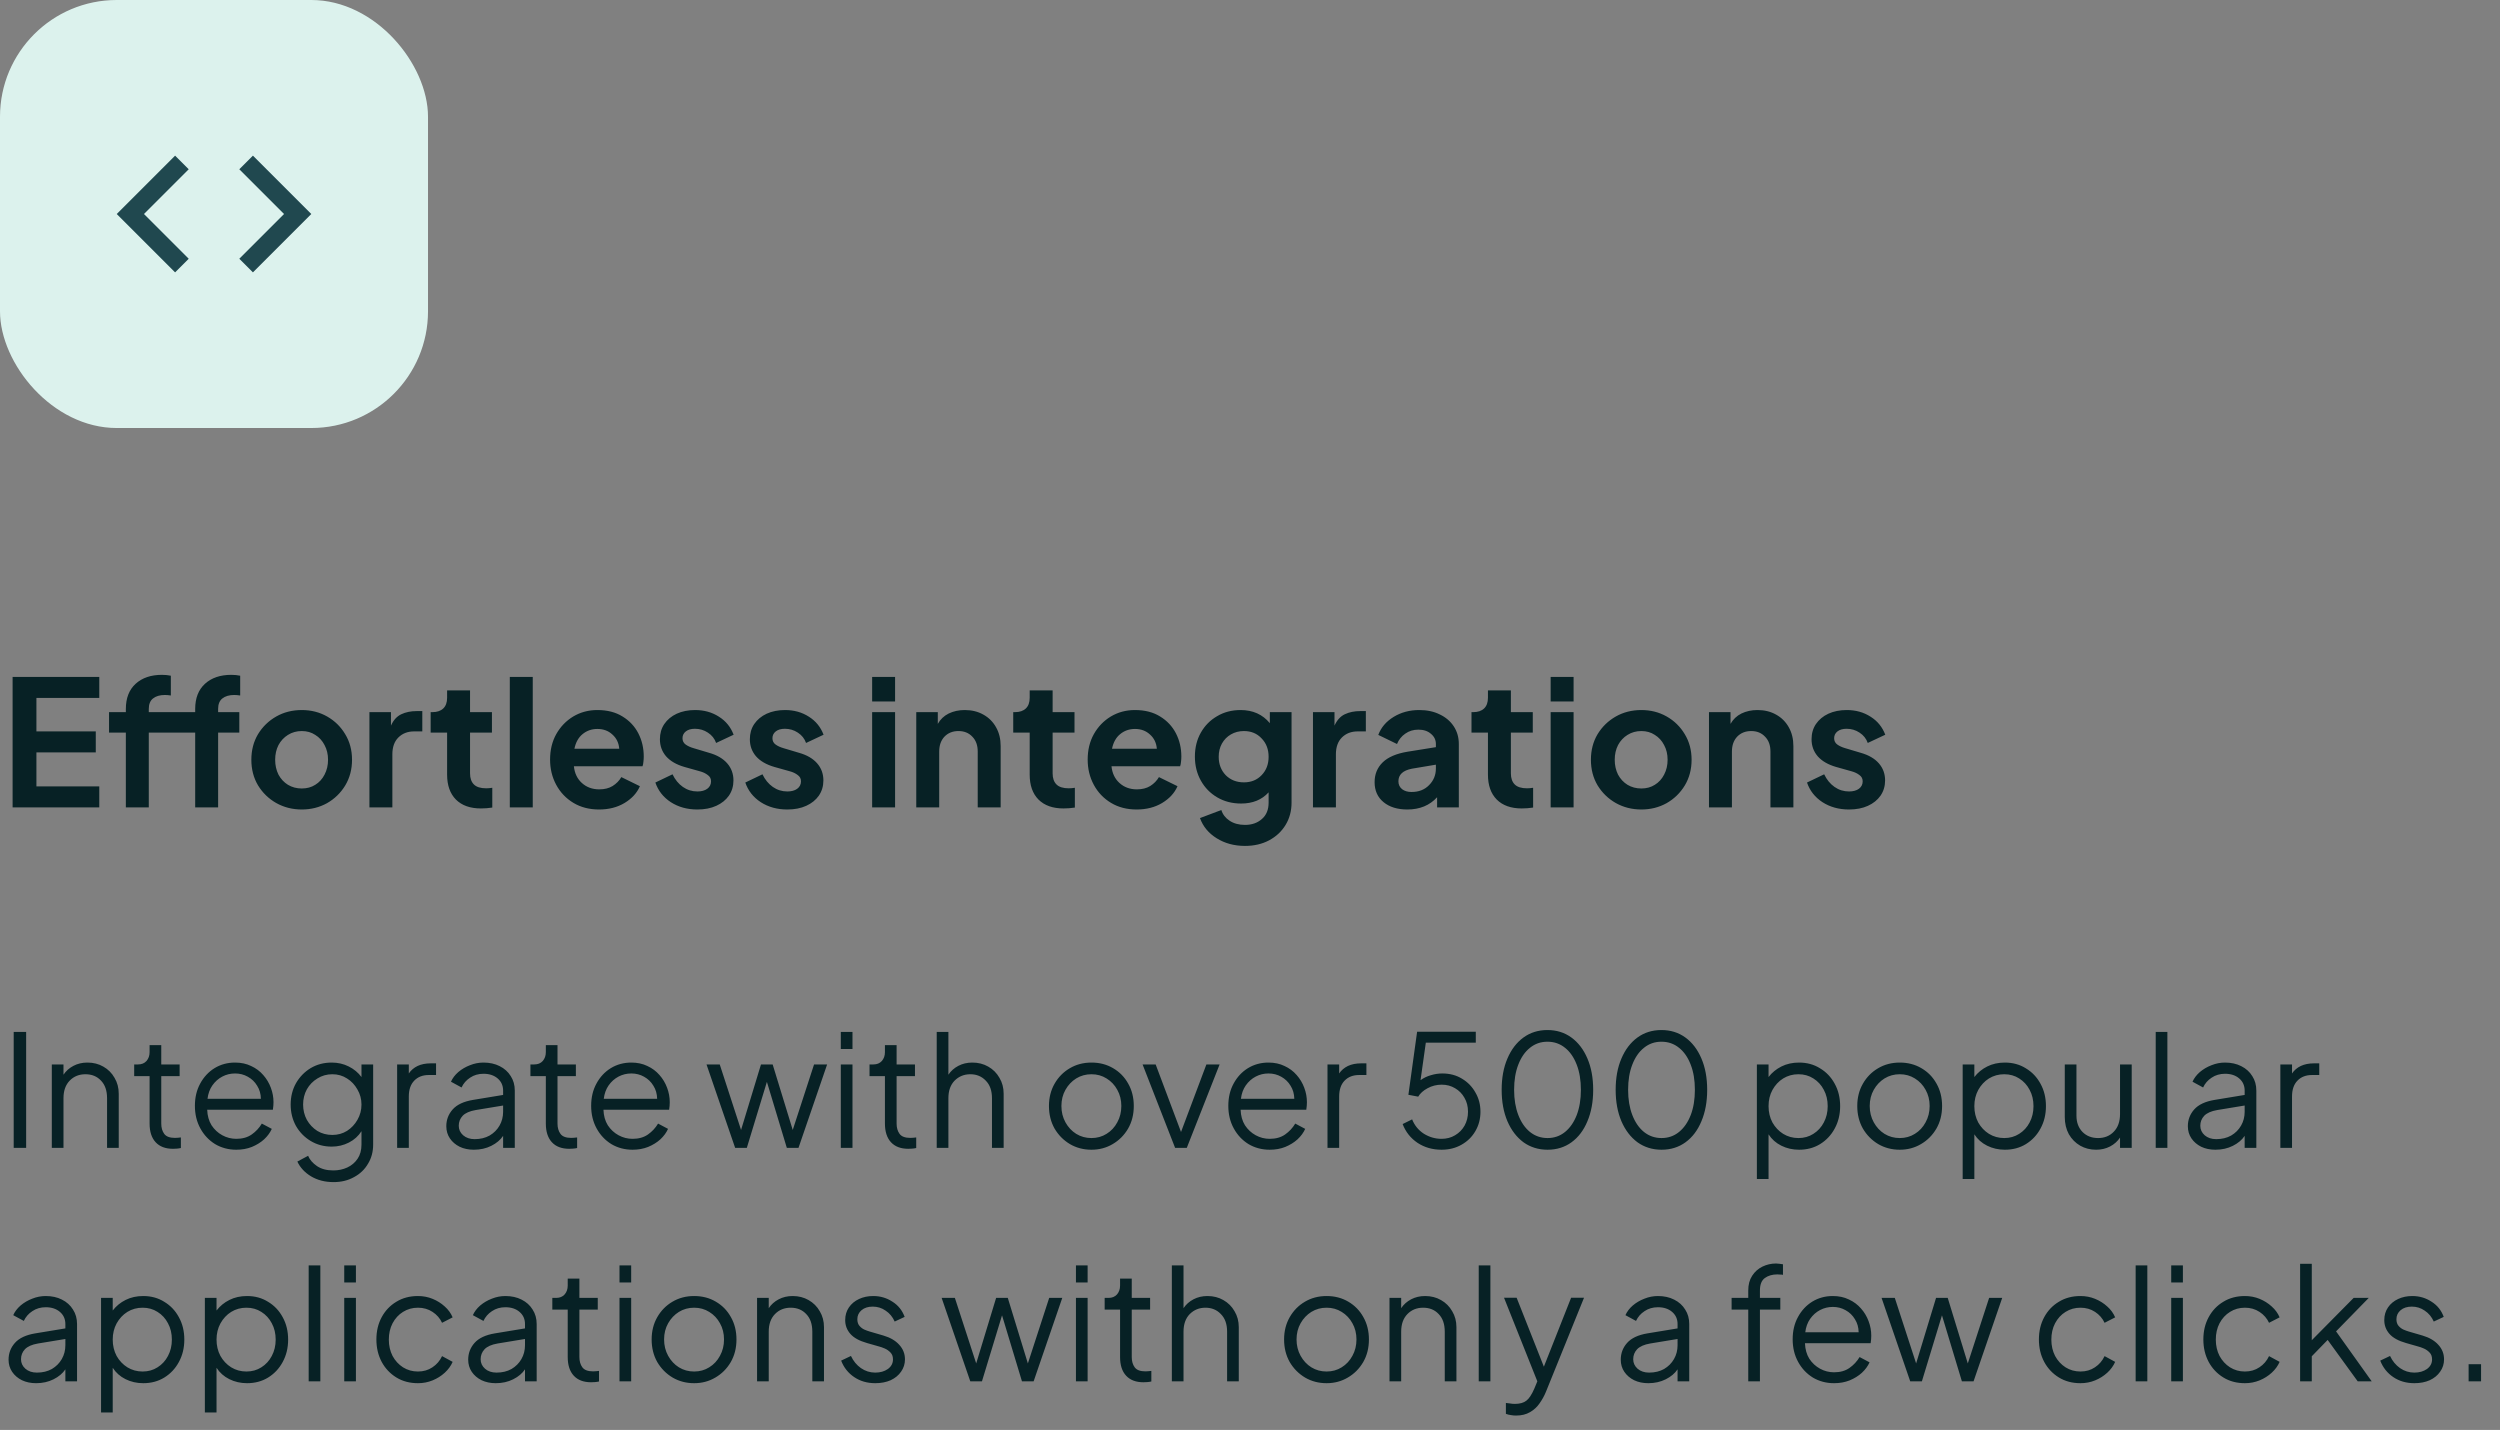 <svg width="257" height="147" viewBox="0 0 257 147" fill="none" xmlns="http://www.w3.org/2000/svg">
<rect x="0" y="0" width="257" height="147" fill="#808080" stroke="none"/>
<path d="M1.408 118H2.688V106.08H1.408V118ZM5.326 118H6.526V112.896C6.526 112.128 6.739 111.525 7.166 111.088C7.592 110.651 8.131 110.432 8.782 110.432C9.443 110.432 9.976 110.651 10.382 111.088C10.798 111.515 11.006 112.117 11.006 112.896V118H12.206V112.432C12.206 111.824 12.062 111.28 11.774 110.8C11.496 110.309 11.112 109.925 10.622 109.648C10.142 109.371 9.598 109.232 8.99 109.232C8.456 109.232 7.976 109.344 7.55 109.568C7.123 109.792 6.782 110.096 6.526 110.48V109.424H5.326V118ZM17.778 118.096C17.874 118.096 18.002 118.091 18.162 118.08C18.322 118.069 18.466 118.048 18.594 118.016V116.928C18.508 116.939 18.407 116.949 18.29 116.96C18.172 116.971 18.071 116.976 17.986 116.976C17.452 116.976 17.084 116.837 16.882 116.56C16.679 116.283 16.578 115.931 16.578 115.504V110.624H18.466V109.424H16.578V107.44H15.378V108.16C15.378 108.523 15.271 108.827 15.058 109.072C14.844 109.307 14.556 109.424 14.194 109.424H13.794V110.624H15.378V115.504C15.378 116.336 15.586 116.976 16.002 117.424C16.418 117.872 17.01 118.096 17.778 118.096ZM24.292 118.192C24.879 118.192 25.412 118.096 25.892 117.904C26.383 117.701 26.804 117.44 27.156 117.12C27.508 116.789 27.77 116.432 27.94 116.048L26.916 115.504C26.65 115.952 26.303 116.325 25.876 116.624C25.45 116.923 24.922 117.072 24.292 117.072C23.78 117.072 23.3 116.949 22.852 116.704C22.404 116.459 22.036 116.117 21.748 115.68C21.471 115.232 21.322 114.699 21.3 114.08H28.052C28.074 113.941 28.09 113.808 28.1 113.68C28.111 113.541 28.116 113.419 28.116 113.312C28.116 112.8 28.026 112.304 27.844 111.824C27.663 111.333 27.402 110.896 27.06 110.512C26.719 110.117 26.303 109.808 25.812 109.584C25.332 109.349 24.783 109.232 24.164 109.232C23.386 109.232 22.682 109.424 22.052 109.808C21.434 110.192 20.943 110.72 20.58 111.392C20.218 112.053 20.036 112.816 20.036 113.68C20.036 114.544 20.223 115.317 20.596 116C20.97 116.683 21.476 117.221 22.116 117.616C22.767 118 23.492 118.192 24.292 118.192ZM24.164 110.352C24.644 110.352 25.082 110.464 25.476 110.688C25.882 110.912 26.202 111.221 26.436 111.616C26.682 112 26.81 112.448 26.82 112.96H21.332C21.396 112.427 21.562 111.968 21.828 111.584C22.106 111.189 22.447 110.885 22.852 110.672C23.258 110.459 23.695 110.352 24.164 110.352ZM34.296 121.52C35.085 121.52 35.784 121.349 36.392 121.008C37.011 120.677 37.491 120.219 37.832 119.632C38.184 119.056 38.36 118.4 38.36 117.664V109.424H37.16V110.72C36.819 110.261 36.381 109.899 35.848 109.632C35.315 109.365 34.733 109.232 34.104 109.232C33.293 109.232 32.568 109.424 31.928 109.808C31.299 110.192 30.797 110.709 30.424 111.36C30.061 112.011 29.88 112.741 29.88 113.552C29.88 114.352 30.061 115.083 30.424 115.744C30.797 116.395 31.304 116.912 31.944 117.296C32.584 117.68 33.304 117.872 34.104 117.872C34.733 117.872 35.32 117.733 35.864 117.456C36.408 117.179 36.84 116.789 37.16 116.288V117.664C37.16 118.24 37.027 118.725 36.76 119.12C36.493 119.515 36.141 119.813 35.704 120.016C35.267 120.219 34.787 120.32 34.264 120.32C33.581 120.32 33.021 120.171 32.584 119.872C32.147 119.573 31.843 119.221 31.672 118.816L30.568 119.408C30.856 120.027 31.325 120.533 31.976 120.928C32.637 121.323 33.411 121.52 34.296 121.52ZM34.168 116.672C33.592 116.672 33.075 116.533 32.616 116.256C32.168 115.968 31.811 115.589 31.544 115.12C31.288 114.64 31.16 114.117 31.16 113.552C31.16 112.976 31.288 112.453 31.544 111.984C31.811 111.515 32.173 111.141 32.632 110.864C33.091 110.576 33.603 110.432 34.168 110.432C34.723 110.432 35.224 110.576 35.672 110.864C36.12 111.141 36.477 111.52 36.744 112C37.021 112.469 37.16 112.987 37.16 113.552C37.16 114.117 37.021 114.64 36.744 115.12C36.477 115.589 36.12 115.968 35.672 116.256C35.224 116.533 34.723 116.672 34.168 116.672ZM40.826 118H42.026V112.72C42.026 112.016 42.212 111.472 42.586 111.088C42.959 110.704 43.455 110.512 44.074 110.512H44.826V109.312H44.282C43.759 109.312 43.306 109.403 42.922 109.584C42.548 109.765 42.25 110.021 42.026 110.352V109.424H40.826V118ZM48.712 118.192C49.373 118.192 49.971 118.059 50.504 117.792C51.037 117.525 51.443 117.184 51.72 116.768V118H52.92V112.112C52.92 111.547 52.781 111.051 52.504 110.624C52.237 110.187 51.859 109.845 51.368 109.6C50.888 109.355 50.333 109.232 49.704 109.232C49.224 109.232 48.76 109.323 48.312 109.504C47.864 109.675 47.464 109.909 47.112 110.208C46.771 110.507 46.52 110.837 46.36 111.2L47.448 111.792C47.64 111.376 47.933 111.04 48.328 110.784C48.723 110.517 49.181 110.384 49.704 110.384C50.301 110.384 50.787 110.544 51.16 110.864C51.533 111.184 51.72 111.6 51.72 112.112V112.56L48.616 113.072C47.667 113.232 46.973 113.557 46.536 114.048C46.099 114.539 45.88 115.115 45.88 115.776C45.88 116.245 46.003 116.661 46.248 117.024C46.493 117.387 46.829 117.675 47.256 117.888C47.683 118.091 48.168 118.192 48.712 118.192ZM47.16 115.728C47.16 115.333 47.293 114.992 47.56 114.704C47.837 114.416 48.285 114.219 48.904 114.112L51.72 113.648V114.288C51.72 114.811 51.597 115.285 51.352 115.712C51.107 116.139 50.765 116.48 50.328 116.736C49.891 116.981 49.379 117.104 48.792 117.104C48.312 117.104 47.917 116.971 47.608 116.704C47.309 116.437 47.16 116.112 47.16 115.728ZM58.512 118.096C58.608 118.096 58.736 118.091 58.896 118.08C59.056 118.069 59.2 118.048 59.328 118.016V116.928C59.243 116.939 59.141 116.949 59.024 116.96C58.907 116.971 58.805 116.976 58.72 116.976C58.187 116.976 57.819 116.837 57.616 116.56C57.413 116.283 57.312 115.931 57.312 115.504V110.624H59.2V109.424H57.312V107.44H56.112V108.16C56.112 108.523 56.005 108.827 55.792 109.072C55.579 109.307 55.291 109.424 54.928 109.424H54.528V110.624H56.112V115.504C56.112 116.336 56.32 116.976 56.736 117.424C57.152 117.872 57.744 118.096 58.512 118.096ZM65.027 118.192C65.613 118.192 66.147 118.096 66.627 117.904C67.117 117.701 67.539 117.44 67.891 117.12C68.243 116.789 68.504 116.432 68.675 116.048L67.651 115.504C67.384 115.952 67.037 116.325 66.611 116.624C66.184 116.923 65.656 117.072 65.027 117.072C64.515 117.072 64.035 116.949 63.587 116.704C63.139 116.459 62.771 116.117 62.483 115.68C62.205 115.232 62.056 114.699 62.035 114.08H68.787C68.808 113.941 68.824 113.808 68.835 113.68C68.845 113.541 68.851 113.419 68.851 113.312C68.851 112.8 68.76 112.304 68.579 111.824C68.397 111.333 68.136 110.896 67.795 110.512C67.453 110.117 67.037 109.808 66.547 109.584C66.067 109.349 65.517 109.232 64.899 109.232C64.12 109.232 63.416 109.424 62.787 109.808C62.168 110.192 61.677 110.72 61.315 111.392C60.952 112.053 60.771 112.816 60.771 113.68C60.771 114.544 60.957 115.317 61.331 116C61.704 116.683 62.211 117.221 62.851 117.616C63.501 118 64.227 118.192 65.027 118.192ZM64.899 110.352C65.379 110.352 65.816 110.464 66.211 110.688C66.616 110.912 66.936 111.221 67.171 111.616C67.416 112 67.544 112.448 67.555 112.96H62.067C62.131 112.427 62.296 111.968 62.563 111.584C62.84 111.189 63.181 110.885 63.587 110.672C63.992 110.459 64.429 110.352 64.899 110.352ZM75.573 118H76.773L78.837 111.216L80.885 118H82.085L85.029 109.424H83.685L81.493 116.16L79.429 109.424H78.229L76.181 116.16L73.989 109.424H72.629L75.573 118ZM86.435 107.84H87.635V106.08H86.435V107.84ZM86.435 118H87.635V109.424H86.435V118ZM93.371 118.096C93.467 118.096 93.595 118.091 93.755 118.08C93.915 118.069 94.059 118.048 94.187 118.016V116.928C94.102 116.939 94.001 116.949 93.883 116.96C93.766 116.971 93.665 116.976 93.579 116.976C93.046 116.976 92.678 116.837 92.475 116.56C92.273 116.283 92.171 115.931 92.171 115.504V110.624H94.059V109.424H92.171V107.44H90.971V108.16C90.971 108.523 90.865 108.827 90.651 109.072C90.438 109.307 90.15 109.424 89.787 109.424H89.387V110.624H90.971V115.504C90.971 116.336 91.179 116.976 91.595 117.424C92.011 117.872 92.603 118.096 93.371 118.096ZM96.294 118H97.495V112.896C97.495 112.128 97.708 111.525 98.135 111.088C98.572 110.651 99.111 110.432 99.751 110.432C100.391 110.432 100.919 110.651 101.335 111.088C101.761 111.515 101.975 112.117 101.975 112.896V118H103.175V112.432C103.175 111.824 103.031 111.28 102.743 110.8C102.465 110.309 102.081 109.925 101.591 109.648C101.111 109.371 100.567 109.232 99.959 109.232C99.425 109.232 98.945 109.344 98.519 109.568C98.092 109.792 97.751 110.096 97.495 110.48V106.08H96.294V118ZM112.201 118.192C113.001 118.192 113.726 118 114.377 117.616C115.038 117.232 115.566 116.704 115.961 116.032C116.356 115.349 116.553 114.571 116.553 113.696C116.553 112.832 116.361 112.064 115.977 111.392C115.604 110.72 115.086 110.192 114.425 109.808C113.774 109.424 113.033 109.232 112.201 109.232C111.369 109.232 110.622 109.429 109.961 109.824C109.31 110.208 108.793 110.736 108.409 111.408C108.025 112.08 107.833 112.843 107.833 113.696C107.833 114.56 108.025 115.333 108.409 116.016C108.804 116.688 109.332 117.221 109.993 117.616C110.654 118 111.39 118.192 112.201 118.192ZM112.201 116.992C111.625 116.992 111.102 116.848 110.633 116.56C110.174 116.272 109.806 115.877 109.529 115.376C109.252 114.875 109.113 114.315 109.113 113.696C109.113 113.077 109.252 112.523 109.529 112.032C109.806 111.541 110.174 111.152 110.633 110.864C111.102 110.576 111.625 110.432 112.201 110.432C112.777 110.432 113.294 110.576 113.753 110.864C114.222 111.152 114.59 111.541 114.857 112.032C115.134 112.523 115.273 113.077 115.273 113.696C115.273 114.315 115.134 114.875 114.857 115.376C114.59 115.877 114.222 116.272 113.753 116.56C113.294 116.848 112.777 116.992 112.201 116.992ZM120.801 118H122.001L125.377 109.424H124.017L121.409 116.368L118.801 109.424H117.457L120.801 118ZM130.527 118.192C131.113 118.192 131.647 118.096 132.127 117.904C132.617 117.701 133.039 117.44 133.391 117.12C133.743 116.789 134.004 116.432 134.175 116.048L133.151 115.504C132.884 115.952 132.537 116.325 132.111 116.624C131.684 116.923 131.156 117.072 130.527 117.072C130.015 117.072 129.535 116.949 129.087 116.704C128.639 116.459 128.271 116.117 127.983 115.68C127.705 115.232 127.556 114.699 127.535 114.08H134.287C134.308 113.941 134.324 113.808 134.335 113.68C134.345 113.541 134.351 113.419 134.351 113.312C134.351 112.8 134.26 112.304 134.079 111.824C133.897 111.333 133.636 110.896 133.295 110.512C132.953 110.117 132.537 109.808 132.047 109.584C131.567 109.349 131.017 109.232 130.399 109.232C129.62 109.232 128.916 109.424 128.287 109.808C127.668 110.192 127.177 110.72 126.815 111.392C126.452 112.053 126.271 112.816 126.271 113.68C126.271 114.544 126.457 115.317 126.831 116C127.204 116.683 127.711 117.221 128.351 117.616C129.001 118 129.727 118.192 130.527 118.192ZM130.399 110.352C130.879 110.352 131.316 110.464 131.711 110.688C132.116 110.912 132.436 111.221 132.671 111.616C132.916 112 133.044 112.448 133.055 112.96H127.567C127.631 112.427 127.796 111.968 128.063 111.584C128.34 111.189 128.681 110.885 129.087 110.672C129.492 110.459 129.929 110.352 130.399 110.352ZM136.466 118H137.666V112.72C137.666 112.016 137.853 111.472 138.226 111.088C138.6 110.704 139.096 110.512 139.714 110.512H140.466V109.312H139.922C139.4 109.312 138.946 109.403 138.562 109.584C138.189 109.765 137.89 110.021 137.666 110.352V109.424H136.466V118ZM148.191 118.192C148.959 118.192 149.642 118.021 150.239 117.68C150.847 117.339 151.322 116.875 151.663 116.288C152.015 115.691 152.191 115.024 152.191 114.288C152.191 113.563 152.021 112.907 151.679 112.32C151.349 111.723 150.89 111.248 150.303 110.896C149.717 110.533 149.039 110.352 148.271 110.352C147.877 110.352 147.487 110.411 147.103 110.528C146.719 110.635 146.362 110.805 146.031 111.04L146.575 107.184H151.711V106.064H145.679L144.783 112.544L145.791 112.736C145.994 112.395 146.314 112.107 146.751 111.872C147.199 111.627 147.685 111.504 148.207 111.504C148.719 111.504 149.178 111.627 149.583 111.872C149.989 112.107 150.309 112.432 150.543 112.848C150.789 113.264 150.911 113.744 150.911 114.288C150.911 114.811 150.794 115.285 150.559 115.712C150.325 116.128 149.999 116.459 149.583 116.704C149.178 116.949 148.714 117.072 148.191 117.072C147.541 117.072 146.933 116.896 146.367 116.544C145.813 116.181 145.413 115.691 145.167 115.072L144.191 115.552C144.501 116.363 145.013 117.008 145.727 117.488C146.442 117.957 147.263 118.192 148.191 118.192ZM159.091 118.192C160.029 118.192 160.851 117.936 161.555 117.424C162.259 116.912 162.803 116.192 163.187 115.264C163.581 114.336 163.779 113.259 163.779 112.032C163.779 110.805 163.581 109.733 163.187 108.816C162.792 107.888 162.243 107.168 161.539 106.656C160.835 106.144 160.013 105.888 159.075 105.888C158.136 105.888 157.315 106.144 156.611 106.656C155.907 107.168 155.357 107.888 154.963 108.816C154.568 109.733 154.371 110.805 154.371 112.032C154.371 113.259 154.568 114.336 154.963 115.264C155.357 116.181 155.907 116.901 156.611 117.424C157.325 117.936 158.152 118.192 159.091 118.192ZM159.091 116.992C158.408 116.992 157.805 116.784 157.283 116.368C156.771 115.952 156.371 115.371 156.083 114.624C155.795 113.877 155.651 113.013 155.651 112.032C155.651 111.04 155.795 110.176 156.083 109.44C156.371 108.693 156.771 108.117 157.283 107.712C157.795 107.296 158.392 107.088 159.075 107.088C159.768 107.088 160.371 107.296 160.883 107.712C161.395 108.117 161.795 108.693 162.083 109.44C162.371 110.176 162.515 111.04 162.515 112.032C162.515 113.024 162.371 113.893 162.083 114.64C161.795 115.376 161.395 115.952 160.883 116.368C160.371 116.784 159.773 116.992 159.091 116.992ZM170.81 118.192C171.748 118.192 172.57 117.936 173.274 117.424C173.978 116.912 174.522 116.192 174.906 115.264C175.3 114.336 175.498 113.259 175.498 112.032C175.498 110.805 175.3 109.733 174.906 108.816C174.511 107.888 173.962 107.168 173.258 106.656C172.554 106.144 171.732 105.888 170.794 105.888C169.855 105.888 169.034 106.144 168.33 106.656C167.626 107.168 167.076 107.888 166.682 108.816C166.287 109.733 166.09 110.805 166.09 112.032C166.09 113.259 166.287 114.336 166.682 115.264C167.076 116.181 167.626 116.901 168.33 117.424C169.044 117.936 169.871 118.192 170.81 118.192ZM170.81 116.992C170.127 116.992 169.524 116.784 169.002 116.368C168.49 115.952 168.09 115.371 167.802 114.624C167.514 113.877 167.37 113.013 167.37 112.032C167.37 111.04 167.514 110.176 167.802 109.44C168.09 108.693 168.49 108.117 169.002 107.712C169.514 107.296 170.111 107.088 170.794 107.088C171.487 107.088 172.09 107.296 172.602 107.712C173.114 108.117 173.514 108.693 173.802 109.44C174.09 110.176 174.234 111.04 174.234 112.032C174.234 113.024 174.09 113.893 173.802 114.64C173.514 115.376 173.114 115.952 172.602 116.368C172.09 116.784 171.492 116.992 170.81 116.992ZM180.607 121.2H181.807V116.608C182.127 117.109 182.564 117.499 183.119 117.776C183.674 118.053 184.282 118.192 184.943 118.192C185.754 118.192 186.474 118 187.103 117.616C187.743 117.221 188.244 116.688 188.607 116.016C188.98 115.333 189.167 114.565 189.167 113.712C189.167 112.848 188.98 112.08 188.607 111.408C188.244 110.736 187.743 110.208 187.103 109.824C186.474 109.429 185.754 109.232 184.943 109.232C184.271 109.232 183.668 109.365 183.135 109.632C182.602 109.899 182.159 110.261 181.807 110.72V109.424H180.607V121.2ZM184.879 116.992C184.303 116.992 183.78 116.848 183.311 116.56C182.852 116.272 182.484 115.883 182.207 115.392C181.94 114.891 181.807 114.331 181.807 113.712C181.807 113.093 181.94 112.539 182.207 112.048C182.484 111.547 182.852 111.152 183.311 110.864C183.78 110.576 184.303 110.432 184.879 110.432C185.455 110.432 185.967 110.576 186.415 110.864C186.874 111.152 187.231 111.541 187.487 112.032C187.754 112.523 187.887 113.083 187.887 113.712C187.887 114.331 187.754 114.891 187.487 115.392C187.231 115.883 186.874 116.272 186.415 116.56C185.967 116.848 185.455 116.992 184.879 116.992ZM195.295 118.192C196.095 118.192 196.82 118 197.471 117.616C198.132 117.232 198.66 116.704 199.055 116.032C199.45 115.349 199.647 114.571 199.647 113.696C199.647 112.832 199.455 112.064 199.071 111.392C198.698 110.72 198.18 110.192 197.519 109.808C196.868 109.424 196.127 109.232 195.295 109.232C194.463 109.232 193.716 109.429 193.055 109.824C192.404 110.208 191.887 110.736 191.503 111.408C191.119 112.08 190.927 112.843 190.927 113.696C190.927 114.56 191.119 115.333 191.503 116.016C191.898 116.688 192.426 117.221 193.087 117.616C193.748 118 194.484 118.192 195.295 118.192ZM195.295 116.992C194.719 116.992 194.196 116.848 193.727 116.56C193.268 116.272 192.9 115.877 192.623 115.376C192.346 114.875 192.207 114.315 192.207 113.696C192.207 113.077 192.346 112.523 192.623 112.032C192.9 111.541 193.268 111.152 193.727 110.864C194.196 110.576 194.719 110.432 195.295 110.432C195.871 110.432 196.388 110.576 196.847 110.864C197.316 111.152 197.684 111.541 197.951 112.032C198.228 112.523 198.367 113.077 198.367 113.696C198.367 114.315 198.228 114.875 197.951 115.376C197.684 115.877 197.316 116.272 196.847 116.56C196.388 116.848 195.871 116.992 195.295 116.992ZM201.763 121.2H202.963V116.608C203.283 117.109 203.721 117.499 204.275 117.776C204.83 118.053 205.438 118.192 206.099 118.192C206.91 118.192 207.63 118 208.259 117.616C208.899 117.221 209.401 116.688 209.763 116.016C210.137 115.333 210.323 114.565 210.323 113.712C210.323 112.848 210.137 112.08 209.763 111.408C209.401 110.736 208.899 110.208 208.259 109.824C207.63 109.429 206.91 109.232 206.099 109.232C205.427 109.232 204.825 109.365 204.291 109.632C203.758 109.899 203.315 110.261 202.963 110.72V109.424H201.763V121.2ZM206.035 116.992C205.459 116.992 204.937 116.848 204.467 116.56C204.009 116.272 203.641 115.883 203.363 115.392C203.097 114.891 202.963 114.331 202.963 113.712C202.963 113.093 203.097 112.539 203.363 112.048C203.641 111.547 204.009 111.152 204.467 110.864C204.937 110.576 205.459 110.432 206.035 110.432C206.611 110.432 207.123 110.576 207.571 110.864C208.03 111.152 208.387 111.541 208.643 112.032C208.91 112.523 209.043 113.083 209.043 113.712C209.043 114.331 208.91 114.891 208.643 115.392C208.387 115.883 208.03 116.272 207.571 116.56C207.123 116.848 206.611 116.992 206.035 116.992ZM215.475 118.192C216.008 118.192 216.488 118.08 216.915 117.856C217.342 117.632 217.683 117.328 217.939 116.944V118H219.139V109.424H217.939V114.528C217.939 115.296 217.726 115.899 217.299 116.336C216.883 116.773 216.344 116.992 215.683 116.992C215.032 116.992 214.499 116.784 214.083 116.368C213.667 115.941 213.459 115.381 213.459 114.688V109.424H212.259V114.832C212.259 115.493 212.398 116.08 212.675 116.592C212.963 117.093 213.352 117.488 213.843 117.776C214.334 118.053 214.878 118.192 215.475 118.192ZM221.607 118H222.807V106.08H221.607V118ZM227.743 118.192C228.405 118.192 229.002 118.059 229.535 117.792C230.069 117.525 230.474 117.184 230.751 116.768V118H231.951V112.112C231.951 111.547 231.813 111.051 231.535 110.624C231.269 110.187 230.89 109.845 230.399 109.6C229.919 109.355 229.365 109.232 228.735 109.232C228.255 109.232 227.791 109.323 227.343 109.504C226.895 109.675 226.495 109.909 226.143 110.208C225.802 110.507 225.551 110.837 225.391 111.2L226.479 111.792C226.671 111.376 226.965 111.04 227.359 110.784C227.754 110.517 228.213 110.384 228.735 110.384C229.333 110.384 229.818 110.544 230.191 110.864C230.565 111.184 230.751 111.6 230.751 112.112V112.56L227.647 113.072C226.698 113.232 226.005 113.557 225.567 114.048C225.13 114.539 224.911 115.115 224.911 115.776C224.911 116.245 225.034 116.661 225.279 117.024C225.525 117.387 225.861 117.675 226.287 117.888C226.714 118.091 227.199 118.192 227.743 118.192ZM226.191 115.728C226.191 115.333 226.325 114.992 226.591 114.704C226.869 114.416 227.317 114.219 227.935 114.112L230.751 113.648V114.288C230.751 114.811 230.629 115.285 230.383 115.712C230.138 116.139 229.797 116.48 229.359 116.736C228.922 116.981 228.41 117.104 227.823 117.104C227.343 117.104 226.949 116.971 226.639 116.704C226.341 116.437 226.191 116.112 226.191 115.728ZM234.42 118H235.62V112.72C235.62 112.016 235.806 111.472 236.18 111.088C236.553 110.704 237.049 110.512 237.668 110.512H238.42V109.312H237.876C237.353 109.312 236.9 109.403 236.516 109.584C236.142 109.765 235.844 110.021 235.62 110.352V109.424H234.42V118ZM3.712 142.192C4.373 142.192 4.971 142.059 5.504 141.792C6.037 141.525 6.443 141.184 6.72 140.768V142H7.92V136.112C7.92 135.547 7.781 135.051 7.504 134.624C7.237 134.187 6.859 133.845 6.368 133.6C5.888 133.355 5.333 133.232 4.704 133.232C4.224 133.232 3.76 133.323 3.312 133.504C2.864 133.675 2.464 133.909 2.112 134.208C1.771 134.507 1.52 134.837 1.36 135.2L2.448 135.792C2.64 135.376 2.933 135.04 3.328 134.784C3.723 134.517 4.181 134.384 4.704 134.384C5.301 134.384 5.787 134.544 6.16 134.864C6.533 135.184 6.72 135.6 6.72 136.112V136.56L3.616 137.072C2.667 137.232 1.973 137.557 1.536 138.048C1.099 138.539 0.88 139.115 0.88 139.776C0.88 140.245 1.003 140.661 1.248 141.024C1.493 141.387 1.829 141.675 2.256 141.888C2.683 142.091 3.168 142.192 3.712 142.192ZM2.16 139.728C2.16 139.333 2.293 138.992 2.56 138.704C2.837 138.416 3.285 138.219 3.904 138.112L6.72 137.648V138.288C6.72 138.811 6.597 139.285 6.352 139.712C6.107 140.139 5.765 140.48 5.328 140.736C4.891 140.981 4.379 141.104 3.792 141.104C3.312 141.104 2.917 140.971 2.608 140.704C2.309 140.437 2.16 140.112 2.16 139.728ZM10.388 145.2H11.588V140.608C11.908 141.109 12.346 141.499 12.9 141.776C13.455 142.053 14.063 142.192 14.724 142.192C15.535 142.192 16.255 142 16.884 141.616C17.524 141.221 18.026 140.688 18.388 140.016C18.762 139.333 18.948 138.565 18.948 137.712C18.948 136.848 18.762 136.08 18.388 135.408C18.026 134.736 17.524 134.208 16.884 133.824C16.255 133.429 15.535 133.232 14.724 133.232C14.052 133.232 13.45 133.365 12.916 133.632C12.383 133.899 11.94 134.261 11.588 134.72V133.424H10.388V145.2ZM14.66 140.992C14.084 140.992 13.562 140.848 13.092 140.56C12.634 140.272 12.266 139.883 11.988 139.392C11.722 138.891 11.588 138.331 11.588 137.712C11.588 137.093 11.722 136.539 11.988 136.048C12.266 135.547 12.634 135.152 13.092 134.864C13.562 134.576 14.084 134.432 14.66 134.432C15.236 134.432 15.748 134.576 16.196 134.864C16.655 135.152 17.012 135.541 17.268 136.032C17.535 136.523 17.668 137.083 17.668 137.712C17.668 138.331 17.535 138.891 17.268 139.392C17.012 139.883 16.655 140.272 16.196 140.56C15.748 140.848 15.236 140.992 14.66 140.992ZM21.06 145.2H22.26V140.608C22.58 141.109 23.017 141.499 23.572 141.776C24.127 142.053 24.735 142.192 25.396 142.192C26.207 142.192 26.927 142 27.556 141.616C28.196 141.221 28.698 140.688 29.06 140.016C29.433 139.333 29.62 138.565 29.62 137.712C29.62 136.848 29.433 136.08 29.06 135.408C28.698 134.736 28.196 134.208 27.556 133.824C26.927 133.429 26.207 133.232 25.396 133.232C24.724 133.232 24.122 133.365 23.588 133.632C23.055 133.899 22.612 134.261 22.26 134.72V133.424H21.06V145.2ZM25.332 140.992C24.756 140.992 24.233 140.848 23.764 140.56C23.305 140.272 22.938 139.883 22.66 139.392C22.393 138.891 22.26 138.331 22.26 137.712C22.26 137.093 22.393 136.539 22.66 136.048C22.938 135.547 23.305 135.152 23.764 134.864C24.233 134.576 24.756 134.432 25.332 134.432C25.908 134.432 26.42 134.576 26.868 134.864C27.327 135.152 27.684 135.541 27.94 136.032C28.207 136.523 28.34 137.083 28.34 137.712C28.34 138.331 28.207 138.891 27.94 139.392C27.684 139.883 27.327 140.272 26.868 140.56C26.42 140.848 25.908 140.992 25.332 140.992ZM31.732 142H32.932V130.08H31.732V142ZM35.388 131.84H36.588V130.08H35.388V131.84ZM35.388 142H36.588V133.424H35.388V142ZM42.965 142.192C43.498 142.192 43.999 142.096 44.468 141.904C44.938 141.712 45.354 141.451 45.717 141.12C46.079 140.789 46.351 140.416 46.532 140L45.444 139.408C45.221 139.888 44.89 140.272 44.453 140.56C44.026 140.848 43.53 140.992 42.965 140.992C42.399 140.992 41.887 140.848 41.428 140.56C40.98 140.272 40.623 139.883 40.356 139.392C40.1 138.891 39.972 138.331 39.972 137.712C39.972 137.083 40.1 136.523 40.356 136.032C40.623 135.531 40.98 135.141 41.428 134.864C41.887 134.576 42.399 134.432 42.965 134.432C43.53 134.432 44.031 134.576 44.468 134.864C44.906 135.152 45.231 135.525 45.444 135.984L46.532 135.424C46.351 134.997 46.079 134.624 45.717 134.304C45.354 133.973 44.938 133.712 44.468 133.52C43.999 133.328 43.498 133.232 42.965 133.232C42.122 133.232 41.38 133.429 40.74 133.824C40.1 134.208 39.599 134.736 39.236 135.408C38.874 136.08 38.693 136.843 38.693 137.696C38.693 138.549 38.874 139.317 39.236 140C39.599 140.672 40.1 141.205 40.74 141.6C41.38 141.995 42.122 142.192 42.965 142.192ZM50.962 142.192C51.623 142.192 52.221 142.059 52.754 141.792C53.287 141.525 53.693 141.184 53.97 140.768V142H55.17V136.112C55.17 135.547 55.031 135.051 54.754 134.624C54.487 134.187 54.109 133.845 53.618 133.6C53.138 133.355 52.583 133.232 51.954 133.232C51.474 133.232 51.01 133.323 50.562 133.504C50.114 133.675 49.714 133.909 49.362 134.208C49.021 134.507 48.77 134.837 48.61 135.2L49.698 135.792C49.89 135.376 50.183 135.04 50.578 134.784C50.973 134.517 51.431 134.384 51.954 134.384C52.551 134.384 53.037 134.544 53.41 134.864C53.783 135.184 53.97 135.6 53.97 136.112V136.56L50.866 137.072C49.917 137.232 49.223 137.557 48.786 138.048C48.349 138.539 48.13 139.115 48.13 139.776C48.13 140.245 48.253 140.661 48.498 141.024C48.743 141.387 49.079 141.675 49.506 141.888C49.933 142.091 50.418 142.192 50.962 142.192ZM49.41 139.728C49.41 139.333 49.543 138.992 49.81 138.704C50.087 138.416 50.535 138.219 51.154 138.112L53.97 137.648V138.288C53.97 138.811 53.847 139.285 53.602 139.712C53.357 140.139 53.015 140.48 52.578 140.736C52.141 140.981 51.629 141.104 51.042 141.104C50.562 141.104 50.167 140.971 49.858 140.704C49.559 140.437 49.41 140.112 49.41 139.728ZM60.762 142.096C60.858 142.096 60.986 142.091 61.146 142.08C61.306 142.069 61.45 142.048 61.578 142.016V140.928C61.493 140.939 61.391 140.949 61.274 140.96C61.157 140.971 61.055 140.976 60.97 140.976C60.437 140.976 60.069 140.837 59.866 140.56C59.663 140.283 59.562 139.931 59.562 139.504V134.624H61.45V133.424H59.562V131.44H58.362V132.16C58.362 132.523 58.255 132.827 58.042 133.072C57.829 133.307 57.541 133.424 57.178 133.424H56.778V134.624H58.362V139.504C58.362 140.336 58.57 140.976 58.986 141.424C59.402 141.872 59.994 142.096 60.762 142.096ZM63.685 131.84H64.885V130.08H63.685V131.84ZM63.685 142H64.885V133.424H63.685V142ZM71.357 142.192C72.157 142.192 72.883 142 73.533 141.616C74.195 141.232 74.723 140.704 75.117 140.032C75.512 139.349 75.709 138.571 75.709 137.696C75.709 136.832 75.517 136.064 75.133 135.392C74.76 134.72 74.243 134.192 73.581 133.808C72.931 133.424 72.189 133.232 71.357 133.232C70.525 133.232 69.779 133.429 69.117 133.824C68.467 134.208 67.949 134.736 67.565 135.408C67.181 136.08 66.989 136.843 66.989 137.696C66.989 138.56 67.181 139.333 67.565 140.016C67.96 140.688 68.488 141.221 69.149 141.616C69.811 142 70.547 142.192 71.357 142.192ZM71.357 140.992C70.781 140.992 70.259 140.848 69.789 140.56C69.331 140.272 68.963 139.877 68.685 139.376C68.408 138.875 68.269 138.315 68.269 137.696C68.269 137.077 68.408 136.523 68.685 136.032C68.963 135.541 69.331 135.152 69.789 134.864C70.259 134.576 70.781 134.432 71.357 134.432C71.933 134.432 72.451 134.576 72.909 134.864C73.379 135.152 73.747 135.541 74.013 136.032C74.291 136.523 74.429 137.077 74.429 137.696C74.429 138.315 74.291 138.875 74.013 139.376C73.747 139.877 73.379 140.272 72.909 140.56C72.451 140.848 71.933 140.992 71.357 140.992ZM77.826 142H79.026V136.896C79.026 136.128 79.239 135.525 79.666 135.088C80.092 134.651 80.631 134.432 81.282 134.432C81.943 134.432 82.476 134.651 82.882 135.088C83.298 135.515 83.506 136.117 83.506 136.896V142H84.706V136.432C84.706 135.824 84.562 135.28 84.274 134.8C83.996 134.309 83.612 133.925 83.122 133.648C82.642 133.371 82.098 133.232 81.49 133.232C80.956 133.232 80.476 133.344 80.05 133.568C79.623 133.792 79.282 134.096 79.026 134.48V133.424H77.826V142ZM89.974 142.192C90.571 142.192 91.099 142.091 91.558 141.888C92.016 141.675 92.374 141.381 92.63 141.008C92.896 140.635 93.03 140.213 93.03 139.744C93.03 139.168 92.832 138.667 92.438 138.24C92.054 137.813 91.515 137.499 90.822 137.296L89.398 136.88C89.248 136.837 89.072 136.773 88.87 136.688C88.678 136.603 88.507 136.475 88.358 136.304C88.208 136.133 88.134 135.904 88.134 135.616C88.134 135.243 88.278 134.933 88.566 134.688C88.854 134.443 89.238 134.32 89.718 134.32C90.208 134.32 90.651 134.459 91.046 134.736C91.451 135.003 91.76 135.376 91.974 135.856L92.998 135.376C92.752 134.704 92.331 134.181 91.734 133.808C91.147 133.424 90.491 133.232 89.766 133.232C89.232 133.232 88.747 133.333 88.31 133.536C87.872 133.739 87.526 134.027 87.27 134.4C87.014 134.773 86.886 135.211 86.886 135.712C86.886 136.245 87.062 136.715 87.414 137.12C87.766 137.525 88.336 137.84 89.126 138.064L90.358 138.416C90.528 138.459 90.726 138.528 90.95 138.624C91.174 138.72 91.371 138.859 91.542 139.04C91.712 139.211 91.798 139.445 91.798 139.744C91.798 140.149 91.622 140.48 91.27 140.736C90.918 140.981 90.486 141.104 89.974 141.104C89.44 141.104 88.95 140.949 88.502 140.64C88.064 140.331 87.723 139.915 87.478 139.392L86.47 139.872C86.747 140.587 87.195 141.152 87.814 141.568C88.432 141.984 89.152 142.192 89.974 142.192ZM99.745 142H100.945L103.009 135.216L105.057 142H106.257L109.201 133.424H107.857L105.665 140.16L103.601 133.424H102.401L100.353 140.16L98.161 133.424H96.801L99.745 142ZM110.607 131.84H111.807V130.08H110.607V131.84ZM110.607 142H111.807V133.424H110.607V142ZM117.543 142.096C117.639 142.096 117.767 142.091 117.927 142.08C118.087 142.069 118.231 142.048 118.359 142.016V140.928C118.274 140.939 118.173 140.949 118.055 140.96C117.938 140.971 117.837 140.976 117.751 140.976C117.218 140.976 116.85 140.837 116.647 140.56C116.445 140.283 116.343 139.931 116.343 139.504V134.624H118.231V133.424H116.343V131.44H115.143V132.16C115.143 132.523 115.037 132.827 114.823 133.072C114.61 133.307 114.322 133.424 113.959 133.424H113.559V134.624H115.143V139.504C115.143 140.336 115.351 140.976 115.767 141.424C116.183 141.872 116.775 142.096 117.543 142.096ZM120.466 142H121.666V136.896C121.666 136.128 121.88 135.525 122.306 135.088C122.744 134.651 123.282 134.432 123.922 134.432C124.562 134.432 125.09 134.651 125.506 135.088C125.933 135.515 126.146 136.117 126.146 136.896V142H127.346V136.432C127.346 135.824 127.202 135.28 126.914 134.8C126.637 134.309 126.253 133.925 125.762 133.648C125.282 133.371 124.738 133.232 124.13 133.232C123.597 133.232 123.117 133.344 122.69 133.568C122.264 133.792 121.922 134.096 121.666 134.48V130.08H120.466V142ZM136.373 142.192C137.173 142.192 137.898 142 138.549 141.616C139.21 141.232 139.738 140.704 140.133 140.032C140.528 139.349 140.725 138.571 140.725 137.696C140.725 136.832 140.533 136.064 140.149 135.392C139.776 134.72 139.258 134.192 138.597 133.808C137.946 133.424 137.205 133.232 136.373 133.232C135.541 133.232 134.794 133.429 134.133 133.824C133.482 134.208 132.965 134.736 132.581 135.408C132.197 136.08 132.005 136.843 132.005 137.696C132.005 138.56 132.197 139.333 132.581 140.016C132.976 140.688 133.504 141.221 134.165 141.616C134.826 142 135.562 142.192 136.373 142.192ZM136.373 140.992C135.797 140.992 135.274 140.848 134.805 140.56C134.346 140.272 133.978 139.877 133.701 139.376C133.424 138.875 133.285 138.315 133.285 137.696C133.285 137.077 133.424 136.523 133.701 136.032C133.978 135.541 134.346 135.152 134.805 134.864C135.274 134.576 135.797 134.432 136.373 134.432C136.949 134.432 137.466 134.576 137.925 134.864C138.394 135.152 138.762 135.541 139.029 136.032C139.306 136.523 139.445 137.077 139.445 137.696C139.445 138.315 139.306 138.875 139.029 139.376C138.762 139.877 138.394 140.272 137.925 140.56C137.466 140.848 136.949 140.992 136.373 140.992ZM142.841 142H144.041V136.896C144.041 136.128 144.255 135.525 144.681 135.088C145.108 134.651 145.647 134.432 146.297 134.432C146.959 134.432 147.492 134.651 147.897 135.088C148.313 135.515 148.521 136.117 148.521 136.896V142H149.721V136.432C149.721 135.824 149.577 135.28 149.289 134.8C149.012 134.309 148.628 133.925 148.137 133.648C147.657 133.371 147.113 133.232 146.505 133.232C145.972 133.232 145.492 133.344 145.065 133.568C144.639 133.792 144.297 134.096 144.041 134.48V133.424H142.841V142ZM152.013 142H153.213V130.08H152.013V142ZM155.846 145.52C156.411 145.52 156.891 145.403 157.286 145.168C157.68 144.944 158.006 144.645 158.262 144.272C158.528 143.899 158.747 143.504 158.918 143.088L162.838 133.408H161.51L158.71 140.496L155.91 133.408H154.614L158.038 142L157.734 142.736C157.467 143.355 157.195 143.771 156.918 143.984C156.64 144.208 156.24 144.32 155.718 144.32C155.547 144.32 155.376 144.304 155.206 144.272C155.046 144.251 154.912 144.235 154.806 144.224V145.344C154.976 145.408 155.147 145.451 155.318 145.472C155.499 145.504 155.675 145.52 155.846 145.52ZM169.446 142.192C170.108 142.192 170.705 142.059 171.238 141.792C171.772 141.525 172.177 141.184 172.454 140.768V142H173.654V136.112C173.654 135.547 173.516 135.051 173.238 134.624C172.972 134.187 172.593 133.845 172.102 133.6C171.622 133.355 171.068 133.232 170.438 133.232C169.958 133.232 169.494 133.323 169.046 133.504C168.598 133.675 168.198 133.909 167.846 134.208C167.505 134.507 167.254 134.837 167.094 135.2L168.182 135.792C168.374 135.376 168.668 135.04 169.062 134.784C169.457 134.517 169.916 134.384 170.438 134.384C171.036 134.384 171.521 134.544 171.894 134.864C172.268 135.184 172.454 135.6 172.454 136.112V136.56L169.35 137.072C168.401 137.232 167.708 137.557 167.27 138.048C166.833 138.539 166.614 139.115 166.614 139.776C166.614 140.245 166.737 140.661 166.982 141.024C167.228 141.387 167.564 141.675 167.99 141.888C168.417 142.091 168.902 142.192 169.446 142.192ZM167.894 139.728C167.894 139.333 168.028 138.992 168.294 138.704C168.572 138.416 169.02 138.219 169.638 138.112L172.454 137.648V138.288C172.454 138.811 172.332 139.285 172.086 139.712C171.841 140.139 171.5 140.48 171.062 140.736C170.625 140.981 170.113 141.104 169.526 141.104C169.046 141.104 168.652 140.971 168.342 140.704C168.044 140.437 167.894 140.112 167.894 139.728ZM179.721 142H180.921V134.624H183.017V133.424H180.921V132.656C180.921 132.048 181.092 131.621 181.433 131.376C181.775 131.131 182.201 131.008 182.713 131.008C182.767 131.008 182.857 131.013 182.985 131.024C183.113 131.024 183.215 131.035 183.289 131.056V129.968C183.204 129.947 183.092 129.931 182.953 129.92C182.815 129.899 182.692 129.888 182.585 129.888C182.084 129.888 181.615 129.995 181.177 130.208C180.74 130.421 180.388 130.736 180.121 131.152C179.855 131.557 179.721 132.059 179.721 132.656V133.424H178.009V134.624H179.721V142ZM188.542 142.192C189.129 142.192 189.662 142.096 190.142 141.904C190.633 141.701 191.054 141.44 191.406 141.12C191.758 140.789 192.02 140.432 192.19 140.048L191.166 139.504C190.9 139.952 190.553 140.325 190.126 140.624C189.7 140.923 189.172 141.072 188.542 141.072C188.03 141.072 187.55 140.949 187.102 140.704C186.654 140.459 186.286 140.117 185.998 139.68C185.721 139.232 185.572 138.699 185.55 138.08H192.302C192.324 137.941 192.34 137.808 192.35 137.68C192.361 137.541 192.366 137.419 192.366 137.312C192.366 136.8 192.276 136.304 192.094 135.824C191.913 135.333 191.652 134.896 191.31 134.512C190.969 134.117 190.553 133.808 190.062 133.584C189.582 133.349 189.033 133.232 188.414 133.232C187.636 133.232 186.932 133.424 186.302 133.808C185.684 134.192 185.193 134.72 184.83 135.392C184.468 136.053 184.286 136.816 184.286 137.68C184.286 138.544 184.473 139.317 184.846 140C185.22 140.683 185.726 141.221 186.366 141.616C187.017 142 187.742 142.192 188.542 142.192ZM188.414 134.352C188.894 134.352 189.332 134.464 189.726 134.688C190.132 134.912 190.452 135.221 190.686 135.616C190.932 136 191.06 136.448 191.07 136.96H185.582C185.646 136.427 185.812 135.968 186.078 135.584C186.356 135.189 186.697 134.885 187.102 134.672C187.508 134.459 187.945 134.352 188.414 134.352ZM196.37 142H197.57L199.634 135.216L201.682 142H202.882L205.826 133.424H204.482L202.29 140.16L200.226 133.424H199.026L196.978 140.16L194.786 133.424H193.426L196.37 142ZM213.871 142.192C214.404 142.192 214.905 142.096 215.375 141.904C215.844 141.712 216.26 141.451 216.623 141.12C216.985 140.789 217.257 140.416 217.439 140L216.351 139.408C216.127 139.888 215.796 140.272 215.359 140.56C214.932 140.848 214.436 140.992 213.871 140.992C213.305 140.992 212.793 140.848 212.335 140.56C211.887 140.272 211.529 139.883 211.263 139.392C211.007 138.891 210.879 138.331 210.879 137.712C210.879 137.083 211.007 136.523 211.263 136.032C211.529 135.531 211.887 135.141 212.335 134.864C212.793 134.576 213.305 134.432 213.871 134.432C214.436 134.432 214.937 134.576 215.375 134.864C215.812 135.152 216.137 135.525 216.351 135.984L217.439 135.424C217.257 134.997 216.985 134.624 216.623 134.304C216.26 133.973 215.844 133.712 215.375 133.52C214.905 133.328 214.404 133.232 213.871 133.232C213.028 133.232 212.287 133.429 211.647 133.824C211.007 134.208 210.505 134.736 210.143 135.408C209.78 136.08 209.599 136.843 209.599 137.696C209.599 138.549 209.78 139.317 210.143 140C210.505 140.672 211.007 141.205 211.647 141.6C212.287 141.995 213.028 142.192 213.871 142.192ZM219.545 142H220.745V130.08H219.545V142ZM223.201 131.84H224.401V130.08H223.201V131.84ZM223.201 142H224.401V133.424H223.201V142ZM230.777 142.192C231.31 142.192 231.812 142.096 232.281 141.904C232.75 141.712 233.166 141.451 233.529 141.12C233.892 140.789 234.164 140.416 234.345 140L233.257 139.408C233.033 139.888 232.702 140.272 232.265 140.56C231.838 140.848 231.342 140.992 230.777 140.992C230.212 140.992 229.7 140.848 229.241 140.56C228.793 140.272 228.436 139.883 228.169 139.392C227.913 138.891 227.785 138.331 227.785 137.712C227.785 137.083 227.913 136.523 228.169 136.032C228.436 135.531 228.793 135.141 229.241 134.864C229.7 134.576 230.212 134.432 230.777 134.432C231.342 134.432 231.844 134.576 232.281 134.864C232.718 135.152 233.044 135.525 233.257 135.984L234.345 135.424C234.164 134.997 233.892 134.624 233.529 134.304C233.166 133.973 232.75 133.712 232.281 133.52C231.812 133.328 231.31 133.232 230.777 133.232C229.934 133.232 229.193 133.429 228.553 133.824C227.913 134.208 227.412 134.736 227.049 135.408C226.686 136.08 226.505 136.843 226.505 137.696C226.505 138.549 226.686 139.317 227.049 140C227.412 140.672 227.913 141.205 228.553 141.6C229.193 141.995 229.934 142.192 230.777 142.192ZM236.451 142H237.651V139.424L239.283 137.744L242.371 142H243.811L240.147 136.864L243.507 133.424H241.955L237.651 137.776V129.92H236.451V142ZM248.192 142.192C248.79 142.192 249.318 142.091 249.776 141.888C250.235 141.675 250.592 141.381 250.848 141.008C251.115 140.635 251.248 140.213 251.248 139.744C251.248 139.168 251.051 138.667 250.656 138.24C250.272 137.813 249.734 137.499 249.04 137.296L247.616 136.88C247.467 136.837 247.291 136.773 247.088 136.688C246.896 136.603 246.726 136.475 246.576 136.304C246.427 136.133 246.352 135.904 246.352 135.616C246.352 135.243 246.496 134.933 246.784 134.688C247.072 134.443 247.456 134.32 247.936 134.32C248.427 134.32 248.87 134.459 249.264 134.736C249.67 135.003 249.979 135.376 250.192 135.856L251.216 135.376C250.971 134.704 250.55 134.181 249.952 133.808C249.366 133.424 248.71 133.232 247.984 133.232C247.451 133.232 246.966 133.333 246.528 133.536C246.091 133.739 245.744 134.027 245.488 134.4C245.232 134.773 245.104 135.211 245.104 135.712C245.104 136.245 245.28 136.715 245.632 137.12C245.984 137.525 246.555 137.84 247.344 138.064L248.576 138.416C248.747 138.459 248.944 138.528 249.168 138.624C249.392 138.72 249.59 138.859 249.76 139.04C249.931 139.211 250.016 139.445 250.016 139.744C250.016 140.149 249.84 140.48 249.488 140.736C249.136 140.981 248.704 141.104 248.192 141.104C247.659 141.104 247.168 140.949 246.72 140.64C246.283 140.331 245.942 139.915 245.696 139.392L244.688 139.872C244.966 140.587 245.414 141.152 246.032 141.568C246.651 141.984 247.371 142.192 248.192 142.192ZM253.773 142H255.053V140.24H253.773V142Z" fill="#072125"/>
<rect width="44" height="44" rx="12" fill="#DCF2ED"/>
<g clip-path="url(#clip0_1376_483)">
<path d="M19.4 26.6L14.8 22L19.4 17.4L18 16L12 22L18 28L19.4 26.6ZM24.6 26.6L29.2 22L24.6 17.4L26 16L32 22L26 28L24.6 26.6Z" fill="#20484F"/>
</g>
<path d="M1.296 83H10.206V80.84H3.744V77.348H9.846V75.188H3.744V71.75H10.206V69.59H1.296V83ZM12.937 83H15.295V75.314H20.065V83H22.423V75.314H24.601V73.208H22.423V72.884C22.423 72.392 22.567 72.032 22.855 71.804C23.155 71.564 23.563 71.444 24.079 71.444C24.271 71.444 24.475 71.462 24.691 71.498V69.464C24.415 69.404 24.109 69.374 23.773 69.374C22.645 69.374 21.745 69.68 21.073 70.292C20.401 70.904 20.065 71.768 20.065 72.884V73.208H15.295V72.884C15.295 72.392 15.439 72.032 15.727 71.804C16.027 71.564 16.435 71.444 16.951 71.444C17.143 71.444 17.347 71.462 17.563 71.498V69.464C17.287 69.404 16.981 69.374 16.645 69.374C15.517 69.374 14.617 69.68 13.945 70.292C13.273 70.904 12.937 71.768 12.937 72.884V73.208H11.209V75.314H12.937V83ZM31.023 83.216C31.971 83.216 32.835 83 33.615 82.568C34.395 82.124 35.019 81.518 35.487 80.75C35.955 79.97 36.189 79.088 36.189 78.104C36.189 77.12 35.955 76.244 35.487 75.476C35.031 74.708 34.413 74.102 33.633 73.658C32.853 73.214 31.983 72.992 31.023 72.992C30.051 72.992 29.175 73.214 28.395 73.658C27.615 74.102 26.991 74.708 26.523 75.476C26.067 76.244 25.839 77.12 25.839 78.104C25.839 79.088 26.067 79.964 26.523 80.732C26.991 81.5 27.615 82.106 28.395 82.55C29.187 82.994 30.063 83.216 31.023 83.216ZM31.023 81.056C30.495 81.056 30.021 80.93 29.601 80.678C29.193 80.426 28.869 80.078 28.629 79.634C28.401 79.178 28.287 78.668 28.287 78.104C28.287 77.54 28.401 77.036 28.629 76.592C28.869 76.148 29.193 75.8 29.601 75.548C30.021 75.284 30.495 75.152 31.023 75.152C31.551 75.152 32.013 75.284 32.409 75.548C32.817 75.8 33.135 76.148 33.363 76.592C33.603 77.036 33.723 77.54 33.723 78.104C33.723 78.668 33.603 79.178 33.363 79.634C33.135 80.078 32.817 80.426 32.409 80.678C32.013 80.93 31.551 81.056 31.023 81.056ZM37.977 83H40.335V77.546C40.335 76.802 40.539 76.226 40.947 75.818C41.367 75.398 41.907 75.188 42.567 75.188H43.413V73.1H42.837C42.237 73.1 41.709 73.208 41.253 73.424C40.797 73.64 40.443 74.03 40.191 74.594V73.208H37.977V83ZM49.437 83.108C49.833 83.108 50.223 83.078 50.607 83.018V80.984C50.379 81.02 50.169 81.038 49.977 81.038C49.401 81.038 48.981 80.906 48.717 80.642C48.453 80.378 48.321 80 48.321 79.508V75.314H50.571V73.208H48.321V70.976H45.963V71.732C45.963 72.212 45.831 72.578 45.567 72.83C45.303 73.082 44.931 73.208 44.451 73.208H44.271V75.314H45.963V79.634C45.963 80.726 46.263 81.578 46.863 82.19C47.475 82.802 48.333 83.108 49.437 83.108ZM52.408 83H54.767V69.59H52.408V83ZM61.588 83.216C62.584 83.216 63.454 82.994 64.198 82.55C64.954 82.094 65.482 81.518 65.782 80.822L63.874 79.886C63.658 80.258 63.358 80.564 62.974 80.804C62.602 81.032 62.146 81.146 61.606 81.146C60.898 81.146 60.304 80.93 59.824 80.498C59.344 80.066 59.068 79.49 58.996 78.77H66.052C66.1 78.638 66.13 78.488 66.142 78.32C66.166 78.14 66.178 77.96 66.178 77.78C66.178 76.904 65.992 76.106 65.62 75.386C65.248 74.666 64.708 74.09 64 73.658C63.292 73.214 62.428 72.992 61.408 72.992C60.496 72.992 59.668 73.214 58.924 73.658C58.192 74.102 57.61 74.708 57.178 75.476C56.758 76.232 56.548 77.102 56.548 78.086C56.548 79.034 56.758 79.898 57.178 80.678C57.598 81.458 58.186 82.076 58.942 82.532C59.698 82.988 60.58 83.216 61.588 83.216ZM61.408 74.936C62.032 74.936 62.548 75.128 62.956 75.512C63.376 75.884 63.61 76.37 63.658 76.97H59.05C59.182 76.322 59.458 75.824 59.878 75.476C60.31 75.116 60.82 74.936 61.408 74.936ZM71.691 83.216C72.435 83.216 73.083 83.09 73.635 82.838C74.187 82.586 74.619 82.238 74.931 81.794C75.243 81.338 75.399 80.816 75.399 80.228C75.399 79.544 75.183 78.956 74.751 78.464C74.319 77.972 73.695 77.612 72.879 77.384L71.313 76.916C70.977 76.82 70.701 76.694 70.485 76.538C70.269 76.382 70.161 76.166 70.161 75.89C70.161 75.602 70.275 75.368 70.503 75.188C70.731 75.008 71.043 74.918 71.439 74.918C71.931 74.918 72.375 75.05 72.771 75.314C73.179 75.578 73.461 75.932 73.617 76.376L75.417 75.53C75.117 74.738 74.613 74.12 73.905 73.676C73.197 73.22 72.381 72.992 71.457 72.992C70.749 72.992 70.119 73.118 69.567 73.37C69.027 73.622 68.601 73.976 68.289 74.432C67.989 74.876 67.839 75.398 67.839 75.998C67.839 76.67 68.049 77.252 68.469 77.744C68.901 78.236 69.531 78.602 70.359 78.842L71.961 79.292C72.273 79.376 72.537 79.502 72.753 79.67C72.981 79.826 73.095 80.042 73.095 80.318C73.095 80.642 72.963 80.9 72.699 81.092C72.447 81.272 72.111 81.362 71.691 81.362C71.139 81.362 70.641 81.206 70.197 80.894C69.753 80.582 69.399 80.15 69.135 79.598L67.371 80.444C67.659 81.284 68.187 81.956 68.955 82.46C69.735 82.964 70.647 83.216 71.691 83.216ZM80.937 83.216C81.681 83.216 82.329 83.09 82.881 82.838C83.433 82.586 83.865 82.238 84.177 81.794C84.489 81.338 84.645 80.816 84.645 80.228C84.645 79.544 84.429 78.956 83.997 78.464C83.565 77.972 82.941 77.612 82.125 77.384L80.559 76.916C80.223 76.82 79.947 76.694 79.731 76.538C79.515 76.382 79.407 76.166 79.407 75.89C79.407 75.602 79.521 75.368 79.749 75.188C79.977 75.008 80.289 74.918 80.685 74.918C81.177 74.918 81.621 75.05 82.017 75.314C82.425 75.578 82.707 75.932 82.863 76.376L84.663 75.53C84.363 74.738 83.859 74.12 83.151 73.676C82.443 73.22 81.627 72.992 80.703 72.992C79.995 72.992 79.365 73.118 78.813 73.37C78.273 73.622 77.847 73.976 77.535 74.432C77.235 74.876 77.085 75.398 77.085 75.998C77.085 76.67 77.295 77.252 77.715 77.744C78.147 78.236 78.777 78.602 79.605 78.842L81.207 79.292C81.519 79.376 81.783 79.502 81.999 79.67C82.227 79.826 82.341 80.042 82.341 80.318C82.341 80.642 82.209 80.9 81.945 81.092C81.693 81.272 81.357 81.362 80.937 81.362C80.385 81.362 79.887 81.206 79.443 80.894C78.999 80.582 78.645 80.15 78.381 79.598L76.617 80.444C76.905 81.284 77.433 81.956 78.201 82.46C78.981 82.964 79.893 83.216 80.937 83.216ZM89.657 72.11H92.015V69.59H89.657V72.11ZM89.657 83H92.015V73.208H89.657V83ZM94.192 83H96.55V77.258C96.55 76.622 96.73 76.112 97.09 75.728C97.462 75.344 97.942 75.152 98.53 75.152C99.118 75.152 99.592 75.344 99.952 75.728C100.324 76.1 100.51 76.61 100.51 77.258V83H102.868V76.7C102.868 75.968 102.712 75.326 102.4 74.774C102.088 74.21 101.65 73.772 101.086 73.46C100.534 73.148 99.898 72.992 99.178 72.992C98.566 72.992 98.014 73.112 97.522 73.352C97.042 73.592 96.67 73.946 96.406 74.414V73.208H94.192V83ZM109.326 83.108C109.722 83.108 110.112 83.078 110.496 83.018V80.984C110.268 81.02 110.058 81.038 109.866 81.038C109.29 81.038 108.87 80.906 108.606 80.642C108.342 80.378 108.21 80 108.21 79.508V75.314H110.46V73.208H108.21V70.976H105.852V71.732C105.852 72.212 105.72 72.578 105.456 72.83C105.192 73.082 104.82 73.208 104.34 73.208H104.16V75.314H105.852V79.634C105.852 80.726 106.152 81.578 106.752 82.19C107.364 82.802 108.222 83.108 109.326 83.108ZM116.853 83.216C117.849 83.216 118.719 82.994 119.463 82.55C120.219 82.094 120.747 81.518 121.047 80.822L119.139 79.886C118.923 80.258 118.623 80.564 118.239 80.804C117.867 81.032 117.411 81.146 116.871 81.146C116.163 81.146 115.569 80.93 115.089 80.498C114.609 80.066 114.333 79.49 114.261 78.77H121.317C121.365 78.638 121.395 78.488 121.407 78.32C121.431 78.14 121.443 77.96 121.443 77.78C121.443 76.904 121.257 76.106 120.885 75.386C120.513 74.666 119.973 74.09 119.265 73.658C118.557 73.214 117.693 72.992 116.673 72.992C115.761 72.992 114.933 73.214 114.189 73.658C113.457 74.102 112.875 74.708 112.443 75.476C112.023 76.232 111.813 77.102 111.813 78.086C111.813 79.034 112.023 79.898 112.443 80.678C112.863 81.458 113.451 82.076 114.207 82.532C114.963 82.988 115.845 83.216 116.853 83.216ZM116.673 74.936C117.297 74.936 117.813 75.128 118.221 75.512C118.641 75.884 118.875 76.37 118.923 76.97H114.315C114.447 76.322 114.723 75.824 115.143 75.476C115.575 75.116 116.085 74.936 116.673 74.936ZM127.983 86.96C128.919 86.96 129.747 86.768 130.467 86.384C131.187 86 131.751 85.472 132.159 84.8C132.567 84.128 132.771 83.366 132.771 82.514V73.208H130.539V74.342C129.795 73.442 128.793 72.992 127.533 72.992C126.633 72.992 125.829 73.202 125.121 73.622C124.413 74.03 123.855 74.594 123.447 75.314C123.039 76.034 122.835 76.856 122.835 77.78C122.835 78.692 123.039 79.514 123.447 80.246C123.855 80.978 124.419 81.554 125.139 81.974C125.859 82.394 126.675 82.604 127.587 82.604C128.775 82.604 129.717 82.22 130.413 81.452V82.514C130.413 83.234 130.185 83.792 129.729 84.188C129.273 84.596 128.691 84.8 127.983 84.8C127.359 84.8 126.831 84.656 126.399 84.368C125.979 84.092 125.697 83.726 125.553 83.27L123.357 84.098C123.669 84.962 124.239 85.652 125.067 86.168C125.907 86.696 126.879 86.96 127.983 86.96ZM127.875 80.426C127.119 80.426 126.495 80.18 126.003 79.688C125.523 79.184 125.283 78.554 125.283 77.798C125.283 77.294 125.391 76.844 125.607 76.448C125.835 76.04 126.147 75.722 126.543 75.494C126.939 75.266 127.383 75.152 127.875 75.152C128.619 75.152 129.225 75.404 129.693 75.908C130.173 76.4 130.413 77.03 130.413 77.798C130.413 78.566 130.173 79.196 129.693 79.688C129.225 80.18 128.619 80.426 127.875 80.426ZM134.973 83H137.331V77.546C137.331 76.802 137.535 76.226 137.943 75.818C138.363 75.398 138.903 75.188 139.563 75.188H140.409V73.1H139.833C139.233 73.1 138.705 73.208 138.249 73.424C137.793 73.64 137.439 74.03 137.187 74.594V73.208H134.973V83ZM144.675 83.216C145.947 83.216 146.967 82.796 147.735 81.956V83H149.967V76.484C149.967 75.8 149.793 75.194 149.445 74.666C149.097 74.138 148.617 73.73 148.005 73.442C147.405 73.142 146.703 72.992 145.899 72.992C144.915 72.992 144.039 73.226 143.271 73.694C142.503 74.162 141.975 74.78 141.687 75.548L143.613 76.484C143.793 76.04 144.075 75.686 144.459 75.422C144.843 75.146 145.293 75.008 145.809 75.008C146.349 75.008 146.781 75.152 147.105 75.44C147.441 75.716 147.609 76.064 147.609 76.484V76.808L144.693 77.276C143.541 77.468 142.689 77.834 142.137 78.374C141.585 78.914 141.309 79.592 141.309 80.408C141.309 81.272 141.615 81.956 142.227 82.46C142.839 82.964 143.655 83.216 144.675 83.216ZM143.757 80.318C143.757 79.634 144.219 79.202 145.143 79.022L147.609 78.608V79.004C147.609 79.676 147.375 80.246 146.907 80.714C146.451 81.182 145.851 81.416 145.107 81.416C144.711 81.416 144.387 81.32 144.135 81.128C143.883 80.924 143.757 80.654 143.757 80.318ZM156.435 83.108C156.831 83.108 157.221 83.078 157.605 83.018V80.984C157.377 81.02 157.167 81.038 156.975 81.038C156.399 81.038 155.979 80.906 155.715 80.642C155.451 80.378 155.319 80 155.319 79.508V75.314H157.569V73.208H155.319V70.976H152.961V71.732C152.961 72.212 152.829 72.578 152.565 72.83C152.301 73.082 151.929 73.208 151.449 73.208H151.269V75.314H152.961V79.634C152.961 80.726 153.261 81.578 153.861 82.19C154.473 82.802 155.331 83.108 156.435 83.108ZM159.407 72.11H161.765V69.59H159.407V72.11ZM159.407 83H161.765V73.208H159.407V83ZM168.73 83.216C169.678 83.216 170.542 83 171.322 82.568C172.102 82.124 172.726 81.518 173.194 80.75C173.662 79.97 173.896 79.088 173.896 78.104C173.896 77.12 173.662 76.244 173.194 75.476C172.738 74.708 172.12 74.102 171.34 73.658C170.56 73.214 169.69 72.992 168.73 72.992C167.758 72.992 166.882 73.214 166.102 73.658C165.322 74.102 164.698 74.708 164.23 75.476C163.774 76.244 163.546 77.12 163.546 78.104C163.546 79.088 163.774 79.964 164.23 80.732C164.698 81.5 165.322 82.106 166.102 82.55C166.894 82.994 167.77 83.216 168.73 83.216ZM168.73 81.056C168.202 81.056 167.728 80.93 167.308 80.678C166.9 80.426 166.576 80.078 166.336 79.634C166.108 79.178 165.994 78.668 165.994 78.104C165.994 77.54 166.108 77.036 166.336 76.592C166.576 76.148 166.9 75.8 167.308 75.548C167.728 75.284 168.202 75.152 168.73 75.152C169.258 75.152 169.72 75.284 170.116 75.548C170.524 75.8 170.842 76.148 171.07 76.592C171.31 77.036 171.43 77.54 171.43 78.104C171.43 78.668 171.31 79.178 171.07 79.634C170.842 80.078 170.524 80.426 170.116 80.678C169.72 80.93 169.258 81.056 168.73 81.056ZM175.684 83H178.042V77.258C178.042 76.622 178.222 76.112 178.582 75.728C178.954 75.344 179.434 75.152 180.022 75.152C180.61 75.152 181.084 75.344 181.444 75.728C181.816 76.1 182.002 76.61 182.002 77.258V83H184.36V76.7C184.36 75.968 184.204 75.326 183.892 74.774C183.58 74.21 183.142 73.772 182.578 73.46C182.026 73.148 181.39 72.992 180.67 72.992C180.058 72.992 179.506 73.112 179.014 73.352C178.534 73.592 178.162 73.946 177.898 74.414V73.208H175.684V83ZM190.08 83.216C190.824 83.216 191.472 83.09 192.024 82.838C192.576 82.586 193.008 82.238 193.32 81.794C193.632 81.338 193.788 80.816 193.788 80.228C193.788 79.544 193.572 78.956 193.14 78.464C192.708 77.972 192.084 77.612 191.268 77.384L189.702 76.916C189.366 76.82 189.09 76.694 188.874 76.538C188.658 76.382 188.55 76.166 188.55 75.89C188.55 75.602 188.664 75.368 188.892 75.188C189.12 75.008 189.432 74.918 189.828 74.918C190.32 74.918 190.764 75.05 191.16 75.314C191.568 75.578 191.85 75.932 192.006 76.376L193.806 75.53C193.506 74.738 193.002 74.12 192.294 73.676C191.586 73.22 190.77 72.992 189.846 72.992C189.138 72.992 188.508 73.118 187.956 73.37C187.416 73.622 186.99 73.976 186.678 74.432C186.378 74.876 186.228 75.398 186.228 75.998C186.228 76.67 186.438 77.252 186.858 77.744C187.29 78.236 187.92 78.602 188.748 78.842L190.35 79.292C190.662 79.376 190.926 79.502 191.142 79.67C191.37 79.826 191.484 80.042 191.484 80.318C191.484 80.642 191.352 80.9 191.088 81.092C190.836 81.272 190.5 81.362 190.08 81.362C189.528 81.362 189.03 81.206 188.586 80.894C188.142 80.582 187.788 80.15 187.524 79.598L185.76 80.444C186.048 81.284 186.576 81.956 187.344 82.46C188.124 82.964 189.036 83.216 190.08 83.216Z" fill="#072125"/>
<defs>
<clipPath id="clip0_1376_483">
<rect width="24" height="24" fill="white" transform="translate(10 10)"/>
</clipPath>
</defs>
</svg>
